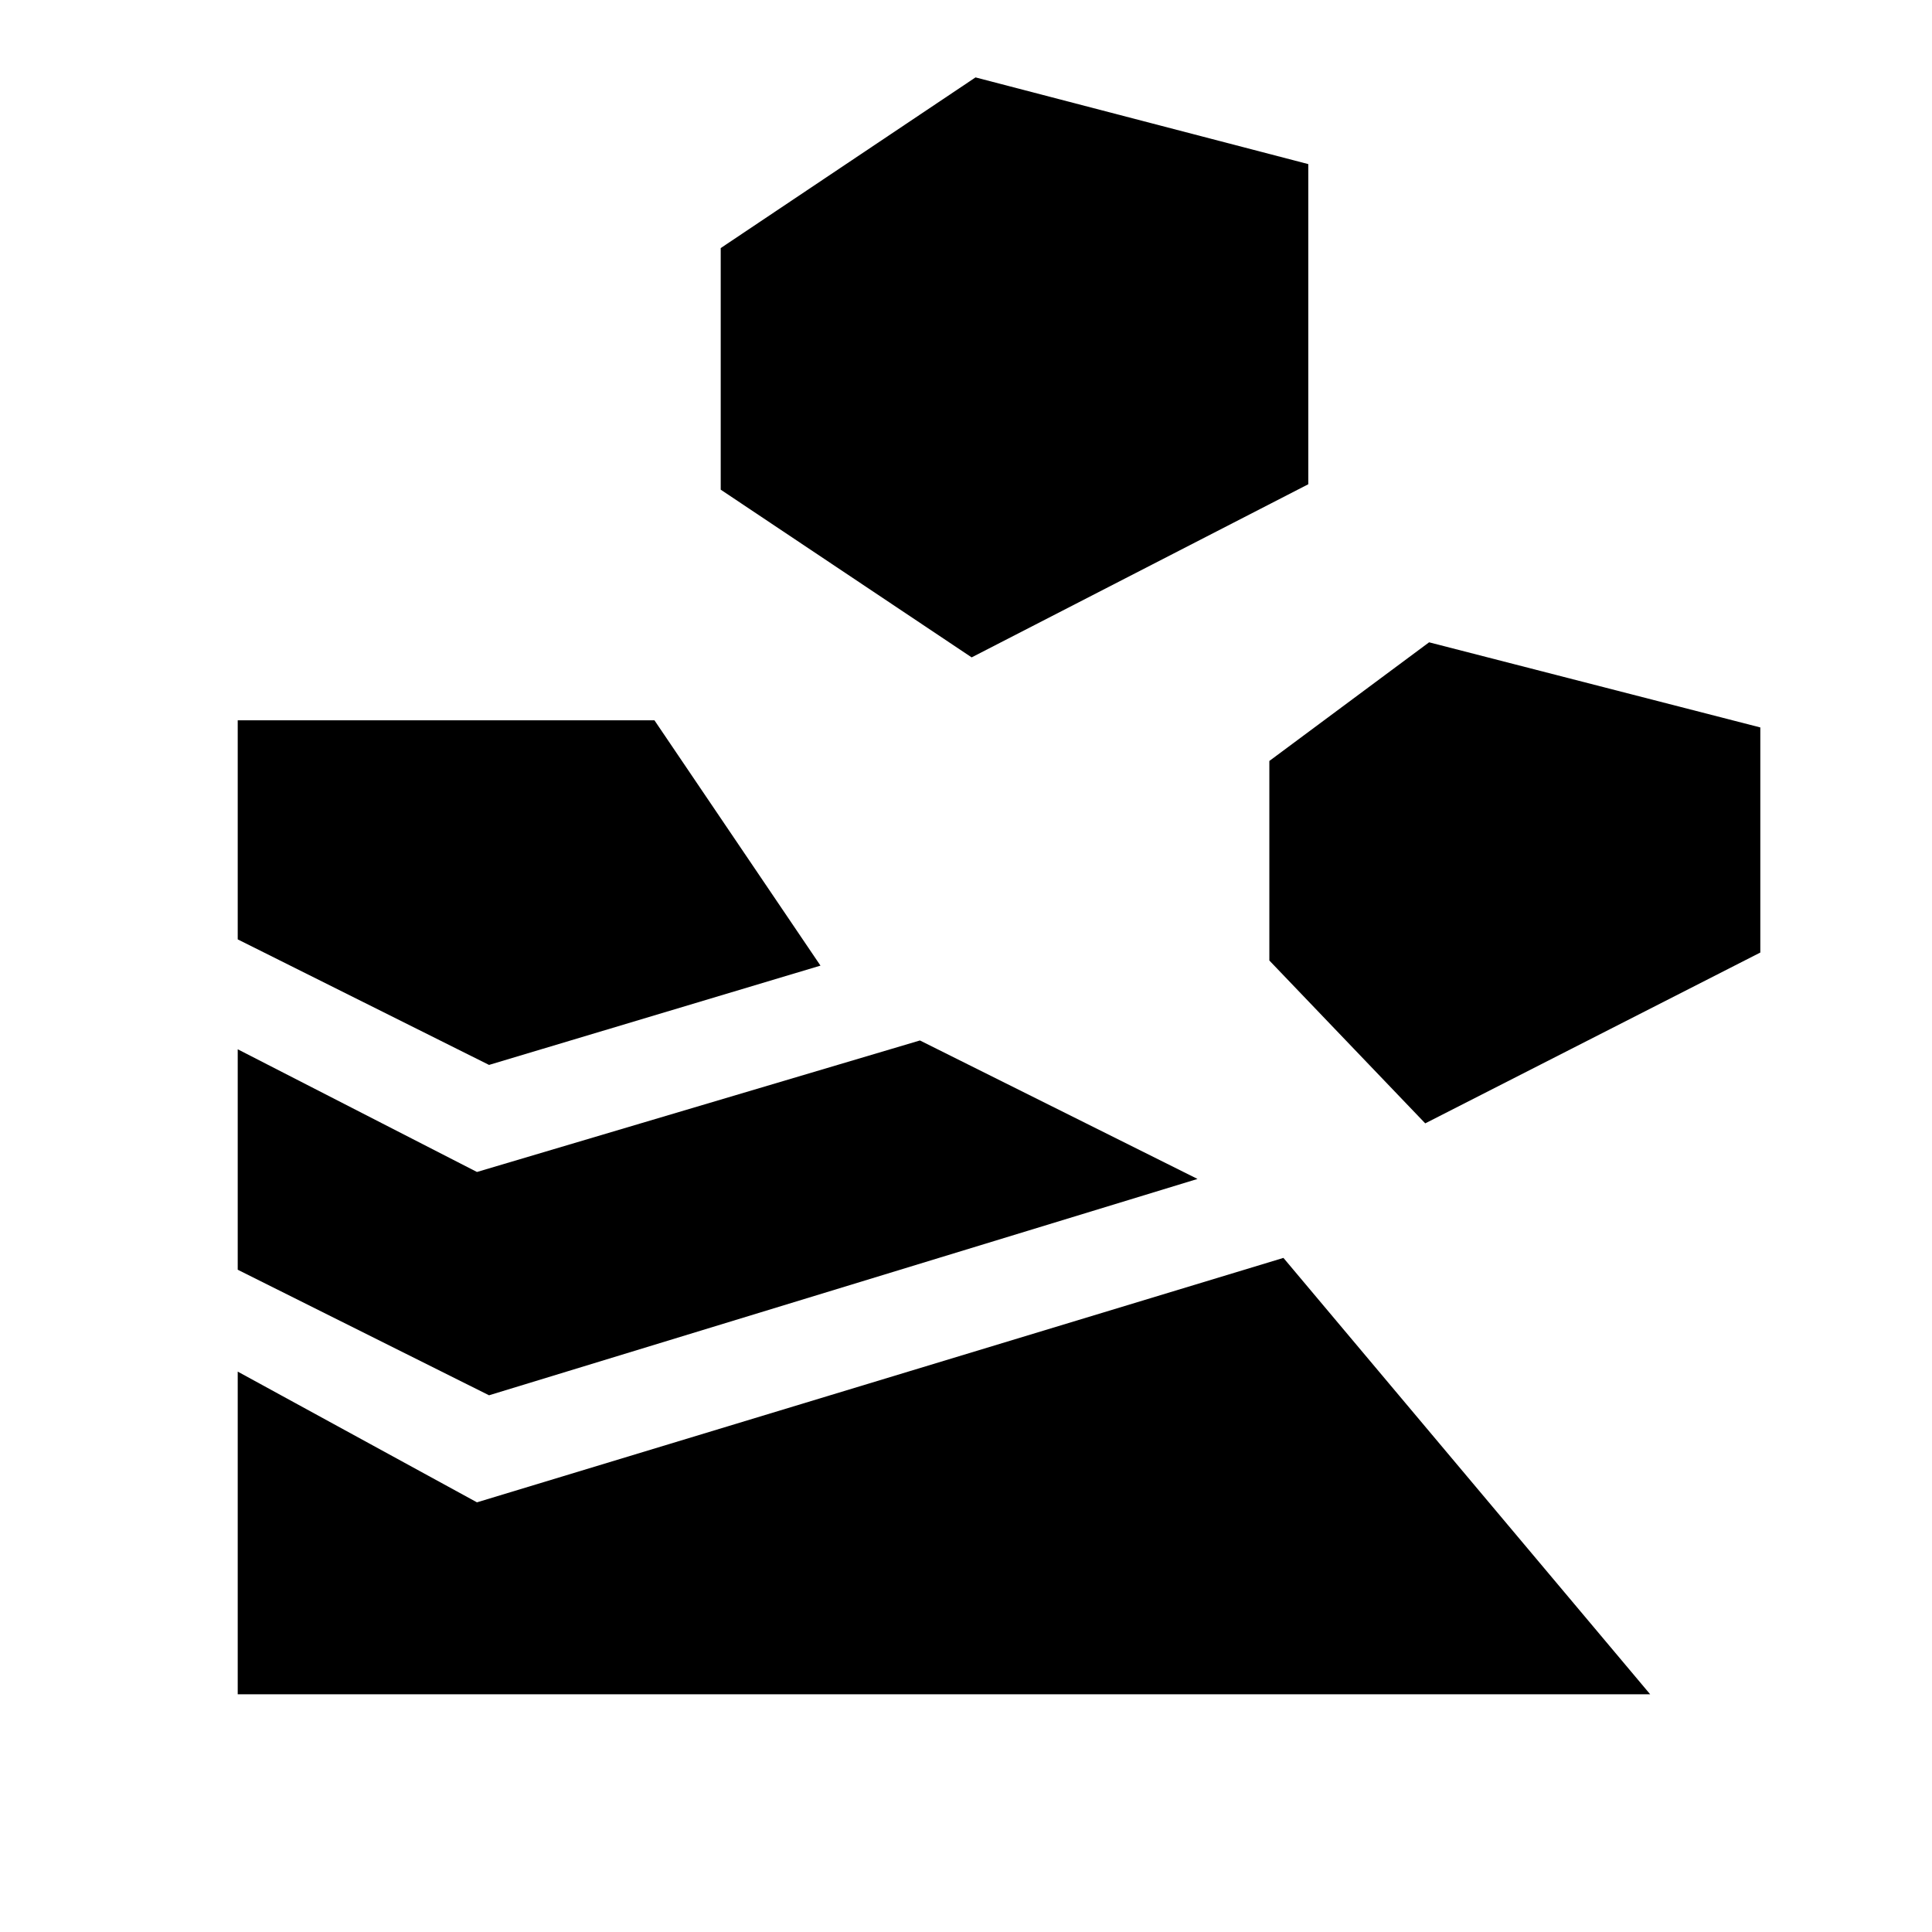 <svg xmlns="http://www.w3.org/2000/svg" height="20" viewBox="0 -960 960 960" width="20"><path d="M118.12-118.12v-160.34L237-213.5l400.73-121.46 182.23 216.84H118.12ZM243-266.69l-124.88-62.39v-109.54L237-377.65 457.11-443l137.93 68.81L243-266.69Zm465.19-135.12 166.5-84.88v-111.85l-164.58-42.3-79.38 58.96v99.15l77.46 80.92ZM243-430.85l-124.88-62.38v-108.85h207.07l82.5 121.89L243-430.85Zm239.81-202.5 167.27-86.03v-159.08l-165.35-43.08-126.61 84.81v120.04l124.69 83.34Z"/></svg>